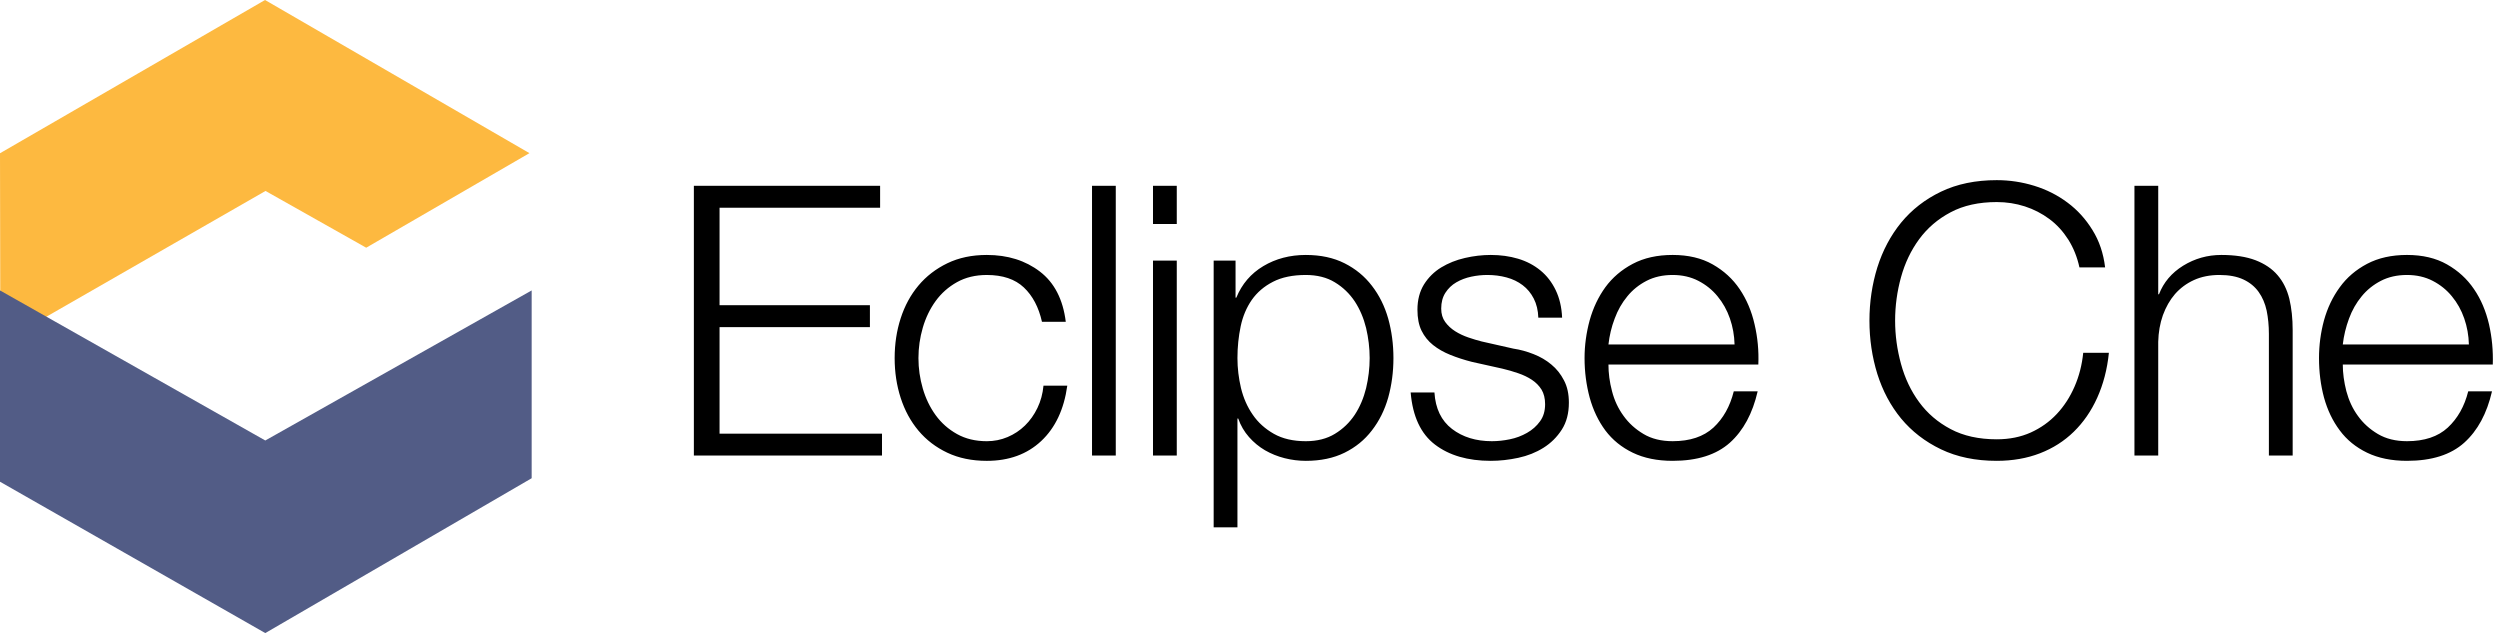 <?xml version="1.0" encoding="UTF-8" standalone="no"?>
<!--

    Copyright (c) 2015-2017 Red Hat, Inc.
    All rights reserved. This program and the accompanying materials
    are made available under the terms of the Eclipse Public License v1.0
    which accompanies this distribution, and is available at
    http://www.eclipse.org/legal/epl-v10.html

    Contributors:
      Red Hat, Inc. - initial API and implementation

-->
<svg id="svg3077" xmlns:rdf="http://www.w3.org/1999/02/22-rdf-syntax-ns#" xmlns="http://www.w3.org/2000/svg" height="100%" width="100%" version="1.1" xmlns:cc="http://creativecommons.org/ns#" xmlns:dc="http://purl.org/dc/elements/1.1/" viewBox="0 0 225 57">
 <g fill-rule="evenodd" stroke="none" stroke-width="1" fill="none">
  <g>
   <path d="M0.032,30.88l-0.032-17.087,23.853-13.793,23.796,13.784-14.691,8.51-9.062-5.109-23.864,13.695z" fill="#fdb940"/>
   <path d="M0,43.355l23.876,13.622,23.974-13.937v-16.902l-23.974,13.506-23.876-13.506v17.217z" fill="#525c86"/>
   <path fill="#000" class="outer-fill" d="M62.448,16.724v24.276h16.932v-1.972h-14.62v-9.588h13.532v-1.972h-13.532v-8.772h14.45v-1.972h-16.762zm31.33,12.24h2.142c-0.249-2.017-1.026-3.525-2.329-4.522s-2.896-1.496-4.777-1.496c-1.337,0-2.522,0.249-3.553,0.748s-1.898,1.167-2.601,2.006-1.235,1.819-1.598,2.941-0.544,2.318-0.544,3.587,0.181,2.465,0.544,3.587,0.895,2.102,1.598,2.941,1.57,1.502,2.601,1.989,2.216,0.731,3.553,0.731c1.995,0,3.627-0.595,4.896-1.785s2.051-2.85,2.346-4.981h-2.142c-0.068,0.725-0.249,1.394-0.544,2.006s-0.669,1.139-1.122,1.581-0.975,0.788-1.564,1.037-1.213,0.374-1.87,0.374c-1.02,0-1.915-0.215-2.686-0.646s-1.411-0.997-1.921-1.7-0.895-1.502-1.156-2.397-0.391-1.808-0.391-2.737,0.13-1.842,0.391-2.737,0.646-1.694,1.156-2.397,1.15-1.269,1.921-1.7,1.666-0.646,2.686-0.646c1.428,0,2.539,0.374,3.332,1.122s1.337,1.779,1.632,3.094zm4.504-12.24v24.276h2.138v-24.276h-2.138zm5.488,0v3.434h2.14v-3.434h-2.14zm0,6.732v17.544h2.14v-17.544h-2.14zm5.46,0v24.004h2.14v-9.792h0.07c0.22,0.635,0.55,1.19,0.97,1.666s0.9,0.873,1.44,1.19c0.55,0.317,1.14,0.555,1.77,0.714s1.27,0.238,1.9,0.238c1.34,0,2.5-0.244,3.49-0.731s1.81-1.156,2.46-2.006c0.66-0.85,1.15-1.836,1.47-2.958,0.31-1.122,0.47-2.306,0.47-3.553s-0.16-2.431-0.47-3.553c-0.32-1.122-0.81-2.108-1.47-2.958-0.65-0.85-1.47-1.524-2.46-2.023s-2.15-0.748-3.49-0.748c-1.42,0-2.7,0.334-3.82,1.003s-1.93,1.615-2.43,2.839h-0.07v-3.332h-1.97zm14.04,8.772c0,0.907-0.11,1.808-0.32,2.703-0.22,0.895-0.56,1.694-1.02,2.397-0.47,0.703-1.06,1.275-1.79,1.717-0.72,0.442-1.6,0.663-2.62,0.663-1.13,0-2.09-0.221-2.87-0.663s-1.42-1.014-1.9-1.717c-0.49-0.703-0.84-1.502-1.06-2.397-0.21-0.895-0.32-1.796-0.32-2.703,0-0.997,0.1-1.949,0.29-2.856s0.53-1.7,1-2.38c0.48-0.68,1.11-1.224,1.91-1.632,0.79-0.408,1.78-0.612,2.95-0.612,1.02,0,1.9,0.221,2.62,0.663,0.73,0.442,1.32,1.014,1.79,1.717,0.46,0.703,0.8,1.502,1.02,2.397,0.21,0.895,0.32,1.796,0.32,2.703zm15.18-3.638h2.14c-0.04-0.952-0.24-1.779-0.58-2.482s-0.79-1.292-1.37-1.768-1.25-0.827-2.01-1.054-1.58-0.34-2.46-0.34c-0.77,0-1.55,0.091-2.33,0.272-0.79,0.181-1.49,0.465-2.13,0.85-0.63,0.385-1.15,0.895-1.55,1.53-0.39,0.635-0.59,1.394-0.59,2.278,0,0.748,0.12,1.377,0.37,1.887s0.6,0.941,1.04,1.292,0.96,0.646,1.55,0.884,1.23,0.448,1.94,0.629l2.75,0.612c0.48,0.113,0.95,0.249,1.41,0.408,0.47,0.159,0.88,0.357,1.24,0.595s0.65,0.533,0.87,0.884c0.21,0.351,0.32,0.788,0.32,1.309,0,0.612-0.15,1.128-0.46,1.547-0.3,0.419-0.69,0.765-1.17,1.037s-0.99,0.465-1.55,0.578c-0.55,0.113-1.09,0.17-1.61,0.17-1.43,0-2.63-0.368-3.59-1.105s-1.49-1.83-1.58-3.281h-2.14c0.18,2.153,0.91,3.717,2.19,4.692s2.95,1.462,5.02,1.462c0.81,0,1.64-0.091,2.48-0.272s1.59-0.482,2.26-0.901,1.22-0.963,1.65-1.632,0.64-1.479,0.64-2.431c0-0.771-0.14-1.439-0.44-2.006-0.29-0.567-0.67-1.043-1.14-1.428-0.46-0.385-0.99-0.697-1.6-0.935-0.6-0.238-1.2-0.402-1.81-0.493l-2.86-0.646c-0.36-0.091-0.76-0.21-1.19-0.357s-0.83-0.334-1.19-0.561-0.66-0.504-0.9-0.833-0.36-0.731-0.36-1.207c0-0.567,0.13-1.043,0.38-1.428s0.57-0.697,0.98-0.935,0.86-0.408,1.35-0.51c0.48-0.102,0.96-0.153,1.44-0.153,0.61,0,1.19,0.074,1.73,0.221,0.55,0.147,1.03,0.38,1.45,0.697s0.75,0.72,1,1.207,0.39,1.06,0.41,1.717zm17.66,2.414h-11.35c0.09-0.793,0.27-1.57,0.56-2.329,0.28-0.759,0.66-1.428,1.14-2.006,0.47-0.578,1.05-1.043,1.73-1.394s1.46-0.527,2.35-0.527c0.86,0,1.63,0.176,2.31,0.527s1.26,0.816,1.73,1.394c0.48,0.578,0.85,1.241,1.11,1.989s0.4,1.53,0.42,2.346zm-11.35,1.802h13.49c0.05-1.224-0.06-2.431-0.34-3.621-0.27-1.19-0.72-2.244-1.34-3.162s-1.43-1.66-2.43-2.227-2.2-0.85-3.6-0.85c-1.39,0-2.58,0.266-3.59,0.799s-1.83,1.235-2.47,2.108c-0.63,0.873-1.1,1.864-1.41,2.975-0.3,1.111-0.46,2.244-0.46,3.4,0,1.247,0.16,2.431,0.46,3.553,0.31,1.122,0.78,2.108,1.41,2.958,0.64,0.85,1.46,1.519,2.47,2.006s2.2,0.731,3.59,0.731c2.22,0,3.93-0.544,5.15-1.632,1.21-1.088,2.04-2.629,2.5-4.624h-2.15c-0.34,1.36-0.95,2.448-1.83,3.264-0.89,0.816-2.11,1.224-3.67,1.224-1.02,0-1.9-0.215-2.62-0.646-0.73-0.431-1.33-0.975-1.8-1.632-0.48-0.657-0.83-1.4-1.04-2.227-0.22-0.827-0.32-1.626-0.32-2.397zm42.39-8.738h2.31c-0.15-1.269-0.53-2.391-1.14-3.366-0.6-0.975-1.34-1.796-2.24-2.465-0.89-0.669-1.89-1.173-2.99-1.513s-2.23-0.51-3.38-0.51c-1.91,0-3.58,0.346-5.02,1.037s-2.63,1.621-3.59,2.788c-0.95,1.167-1.66,2.51-2.14,4.029-0.47,1.519-0.71,3.117-0.71,4.794s0.24,3.275,0.71,4.794c0.48,1.519,1.19,2.856,2.14,4.012,0.96,1.156,2.15,2.08,3.59,2.771s3.11,1.037,5.02,1.037c1.42,0,2.72-0.227,3.89-0.68s2.18-1.099,3.04-1.938,1.57-1.859,2.11-3.06,0.9-2.55,1.05-4.046h-2.31c-0.11,1.088-0.37,2.102-0.78,3.043s-0.94,1.762-1.6,2.465-1.44,1.258-2.34,1.666c-0.91,0.408-1.93,0.612-3.06,0.612-1.61,0-3-0.306-4.15-0.918-1.16-0.612-2.1-1.422-2.84-2.431s-1.28-2.153-1.63-3.434-0.53-2.578-0.53-3.893c0-1.337,0.18-2.641,0.53-3.91s0.89-2.408,1.63-3.417,1.68-1.819,2.84-2.431c1.15-0.612,2.54-0.918,4.15-0.918,0.88,0,1.72,0.13,2.53,0.391,0.8,0.261,1.54,0.64,2.21,1.139s1.23,1.116,1.7,1.853c0.46,0.737,0.8,1.57,1,2.499zm4.95-7.344v24.276h2.14v-10.234c0.02-0.861,0.16-1.66,0.42-2.397,0.27-0.737,0.63-1.371,1.09-1.904,0.47-0.533,1.03-0.952,1.7-1.258s1.44-0.459,2.3-0.459,1.58,0.136,2.16,0.408,1.03,0.646,1.37,1.122,0.58,1.037,0.72,1.683c0.13,0.646,0.2,1.343,0.2,2.091v10.948h2.14v-11.288c0-1.043-0.1-1.983-0.3-2.822-0.21-0.839-0.56-1.547-1.06-2.125-0.49-0.578-1.16-1.026-1.98-1.343-0.83-0.317-1.86-0.476-3.08-0.476-1.25,0-2.39,0.323-3.44,0.969-1.04,0.646-1.76,1.502-2.17,2.567h-0.07v-9.758h-2.14zm30.1,14.28h-11.35c0.09-0.793,0.28-1.57,0.56-2.329s0.66-1.428,1.14-2.006c0.47-0.578,1.05-1.043,1.73-1.394s1.46-0.527,2.35-0.527c0.86,0,1.63,0.176,2.31,0.527s1.26,0.816,1.73,1.394c0.48,0.578,0.85,1.241,1.11,1.989s0.4,1.53,0.42,2.346zm-11.35,1.802h13.5c0.04-1.224-0.07-2.431-0.34-3.621-0.28-1.19-0.72-2.244-1.35-3.162-0.62-0.918-1.43-1.66-2.43-2.227s-2.2-0.85-3.6-0.85c-1.38,0-2.58,0.266-3.59,0.799s-1.83,1.235-2.46,2.108c-0.64,0.873-1.11,1.864-1.42,2.975-0.3,1.111-0.45,2.244-0.45,3.4,0,1.247,0.15,2.431,0.45,3.553,0.31,1.122,0.78,2.108,1.42,2.958,0.63,0.85,1.45,1.519,2.46,2.006s2.21,0.731,3.59,0.731c2.22,0,3.94-0.544,5.15-1.632s2.04-2.629,2.5-4.624h-2.14c-0.34,1.36-0.96,2.448-1.84,3.264s-2.11,1.224-3.67,1.224c-1.02,0-1.89-0.215-2.62-0.646s-1.33-0.975-1.8-1.632c-0.48-0.657-0.82-1.4-1.04-2.227-0.21-0.827-0.32-1.626-0.32-2.397z"/>
  </g>
 </g>
</svg>
